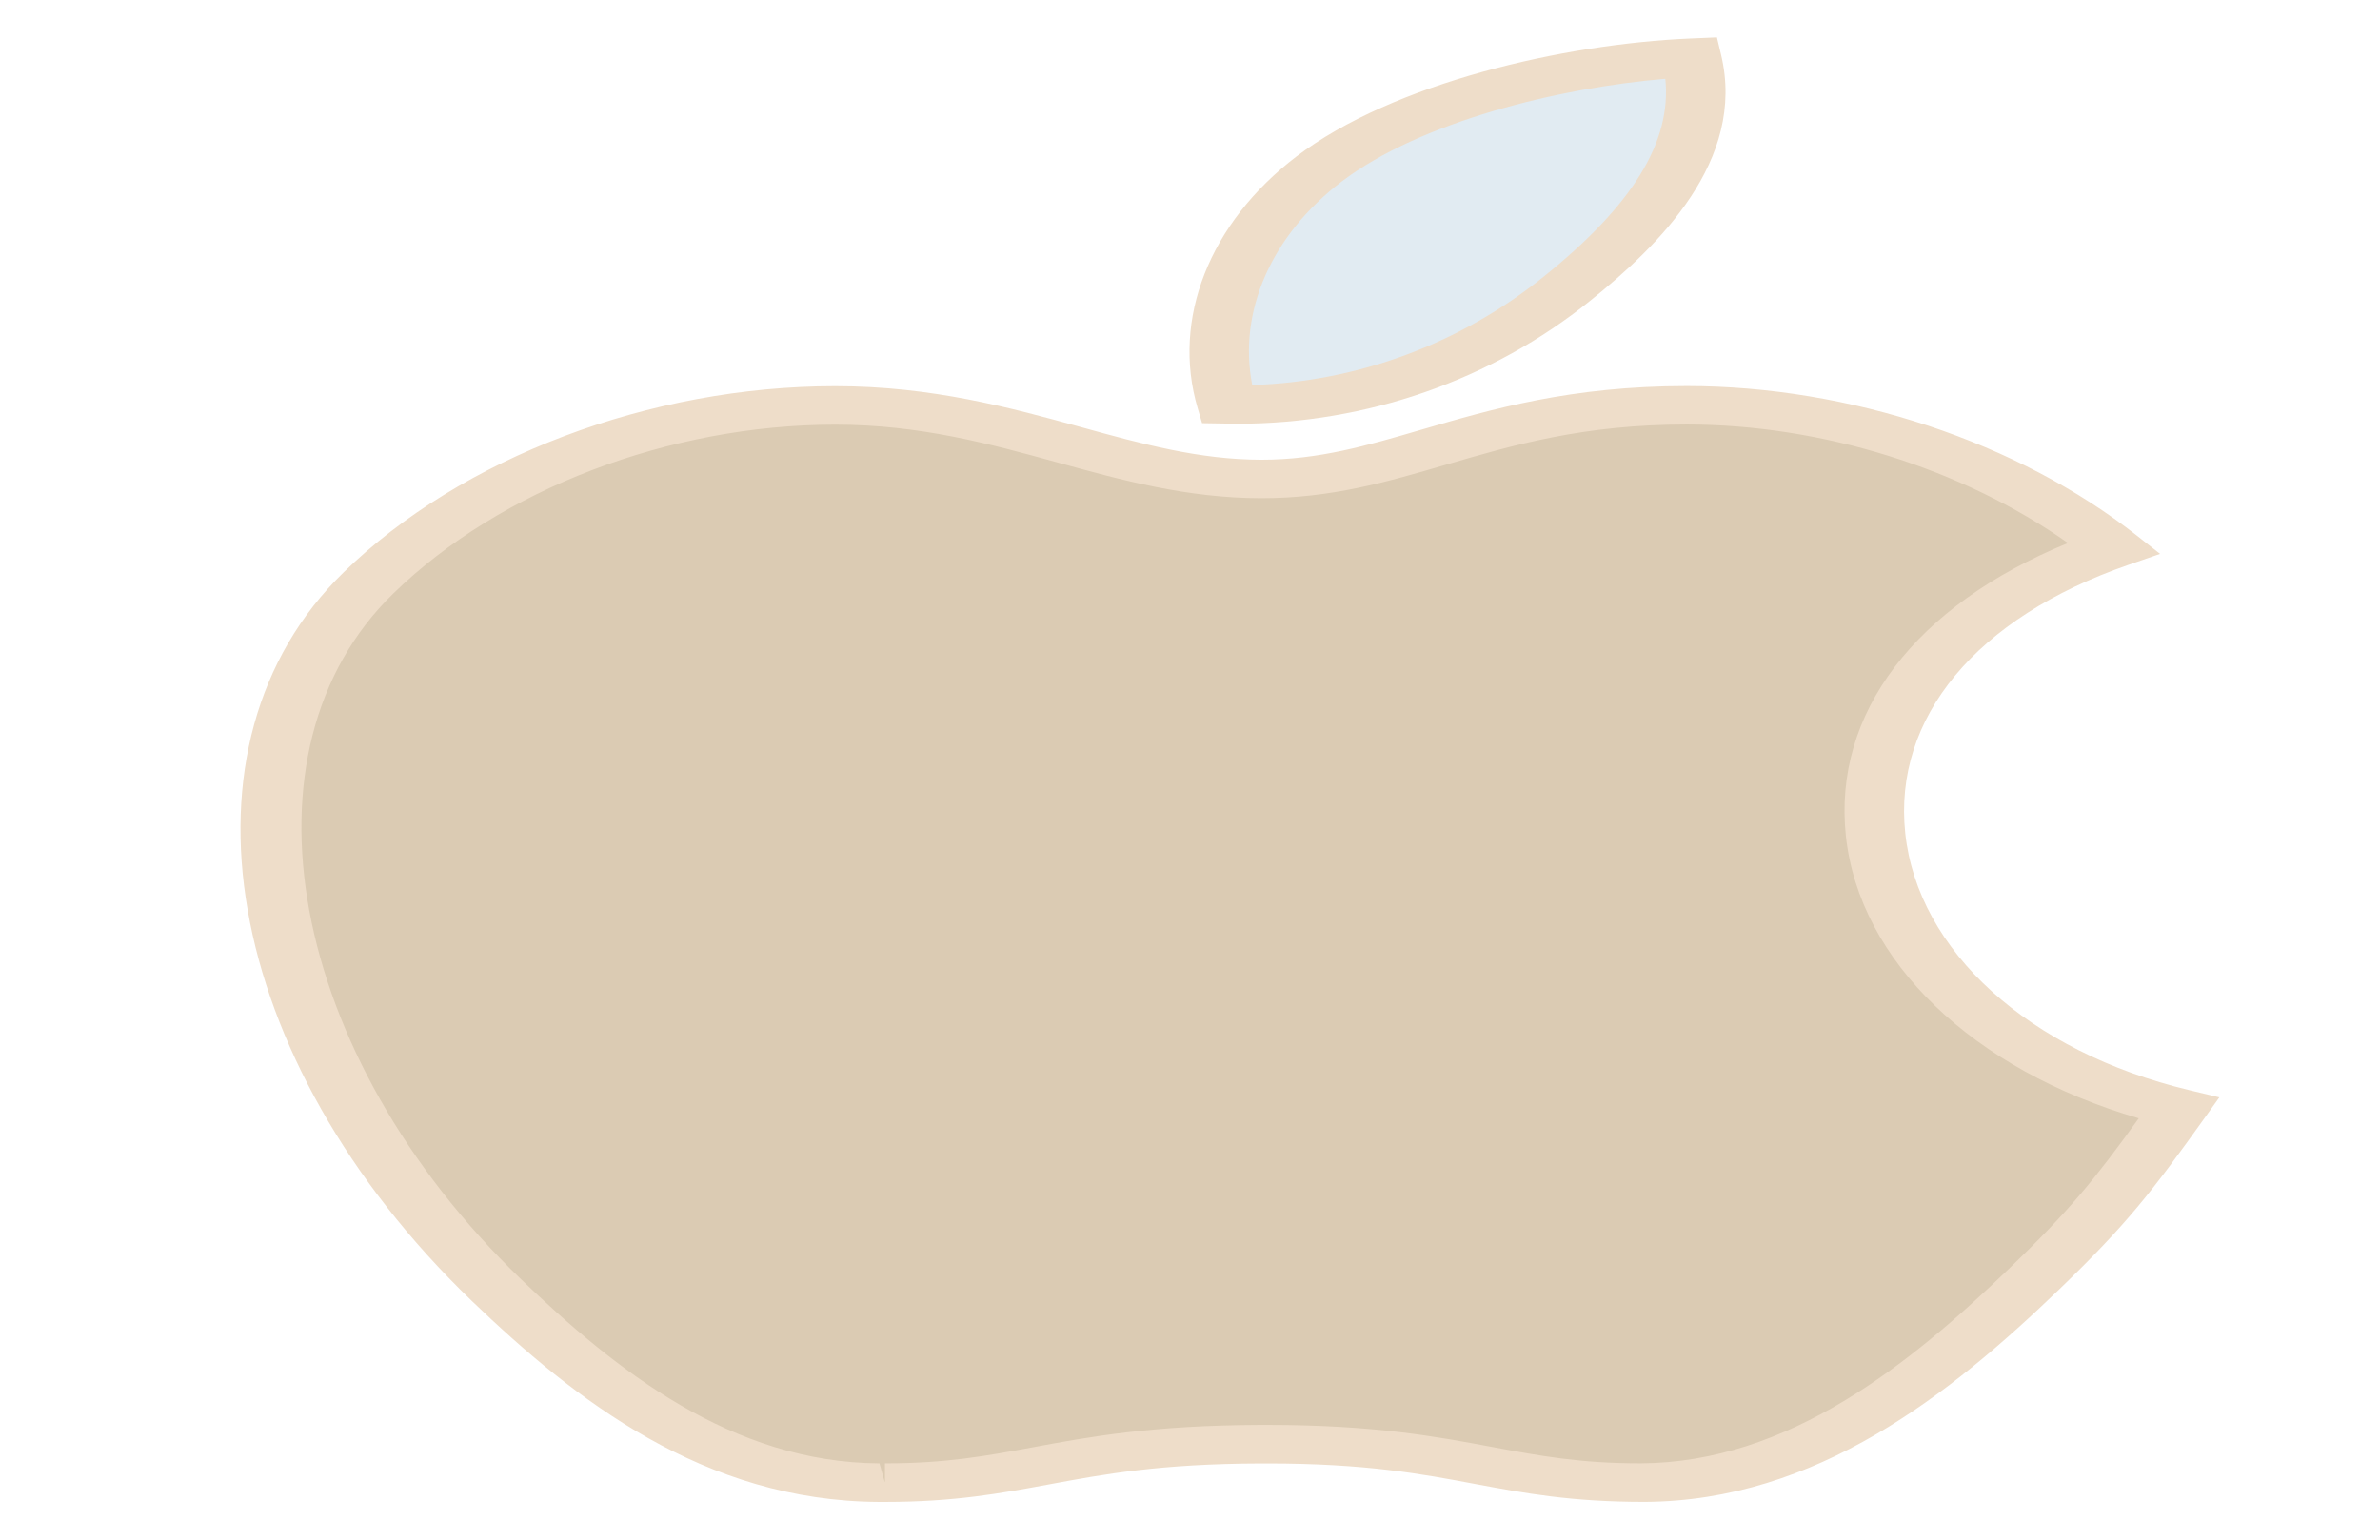 <svg width="173" height="112" viewBox="0 0 173 112" fill="none" xmlns="http://www.w3.org/2000/svg">
<path d="M158.382 80.57C154.58 85.893 152.763 88.273 147.885 92.968C141.069 99.537 131.437 107.733 119.534 107.792C108.955 107.845 105.993 104.93 91.634 105C77.275 105.048 74.507 107.873 63.91 107.797C52.017 107.733 42.904 100.346 36.084 93.797C17.361 75.754 15.349 53.505 26.78 42.386C35.119 34.255 48.323 29.478 60.714 29.478C73.339 29.478 81.275 34.826 91.707 34.826C101.845 34.826 108.008 29.47 122.609 29.47C133.651 29.47 145.329 33.278 153.667 39.841C127.423 48.941 132.323 74.329 158.382 80.57Z" fill="#DBCBB3"/>
<path d="M64.326 109.197H63.889C51.148 109.13 41.775 101.769 34.289 94.578C16.089 77.039 12.175 54.065 24.981 41.608C33.54 33.261 47.233 28.076 60.714 28.076C67.768 28.076 73.508 29.658 78.572 31.052C82.997 32.273 87.179 33.424 91.707 33.424C95.851 33.424 99.324 32.41 103.342 31.234C108.419 29.75 114.18 28.067 122.609 28.067C134.443 28.067 146.678 32.136 155.341 38.951L157.015 40.27L154.688 41.076C143.655 44.901 137.6 52.189 138.491 60.572C139.399 69.14 147.5 76.474 159.13 79.257L161.322 79.783L160.341 81.158C156.405 86.666 154.593 89.015 149.675 93.752C141.786 101.354 132.038 109.133 119.547 109.194C119.543 109.194 119.543 109.194 119.539 109.194C114.21 109.194 110.845 108.564 107.277 107.901C103.342 107.159 99.263 106.4 92.161 106.4H91.655C84.325 106.422 80.22 107.184 76.258 107.92C72.716 108.576 69.369 109.197 64.326 109.197ZM60.714 30.876C48.665 30.876 36.352 35.582 28.584 43.156C16.902 54.519 20.903 76.65 37.878 93.013C44.733 99.599 53.193 106.338 63.928 106.394L64.326 107.794V106.394C68.759 106.394 71.683 105.854 75.065 105.227C79.113 104.474 83.702 103.625 91.625 103.597H92.161C99.873 103.597 104.449 104.451 108.48 105.204C111.888 105.843 114.833 106.392 119.258 106.392C130.001 106.338 138.833 99.182 146.09 92.187C150.419 88.015 152.266 85.75 155.466 81.306C143.413 77.79 135.148 69.888 134.174 60.763C133.227 51.853 139.222 44.022 150.32 39.48C142.626 34.059 132.427 30.864 122.605 30.864C115.11 30.864 110.028 32.348 105.119 33.782C100.829 35.036 96.776 36.221 91.703 36.221C86.297 36.221 81.505 34.902 76.877 33.625C71.964 32.276 66.886 30.876 60.714 30.876Z" fill="#EEDDC9"/>
<path d="M113.916 20.975C119.604 16.4 124.538 10.78 122.968 4.2C113.696 4.6 102.226 7.473 95.89 12.281C90.146 16.663 87.326 23.103 89.181 29.4C99.302 29.599 107.835 25.886 113.916 20.975Z" fill="#E1EBF2"/>
<path d="M89.956 30.808L87.378 30.766L87.054 29.663C85.155 23.212 87.906 16.204 94.237 11.376C101.322 6.003 113.7 3.2 122.821 2.803L124.802 2.719L125.105 3.987C126.939 11.676 120.559 17.867 115.603 21.854C108.449 27.628 99.341 30.808 89.956 30.808ZM121.052 5.729C113.293 6.376 103.242 8.859 97.533 13.191C92.399 17.102 89.977 22.683 91.024 27.992C98.701 27.756 106.192 24.973 112.229 20.098C118.678 14.913 121.515 10.31 121.052 5.729Z" fill="#EEDDC9"/>
</svg>
